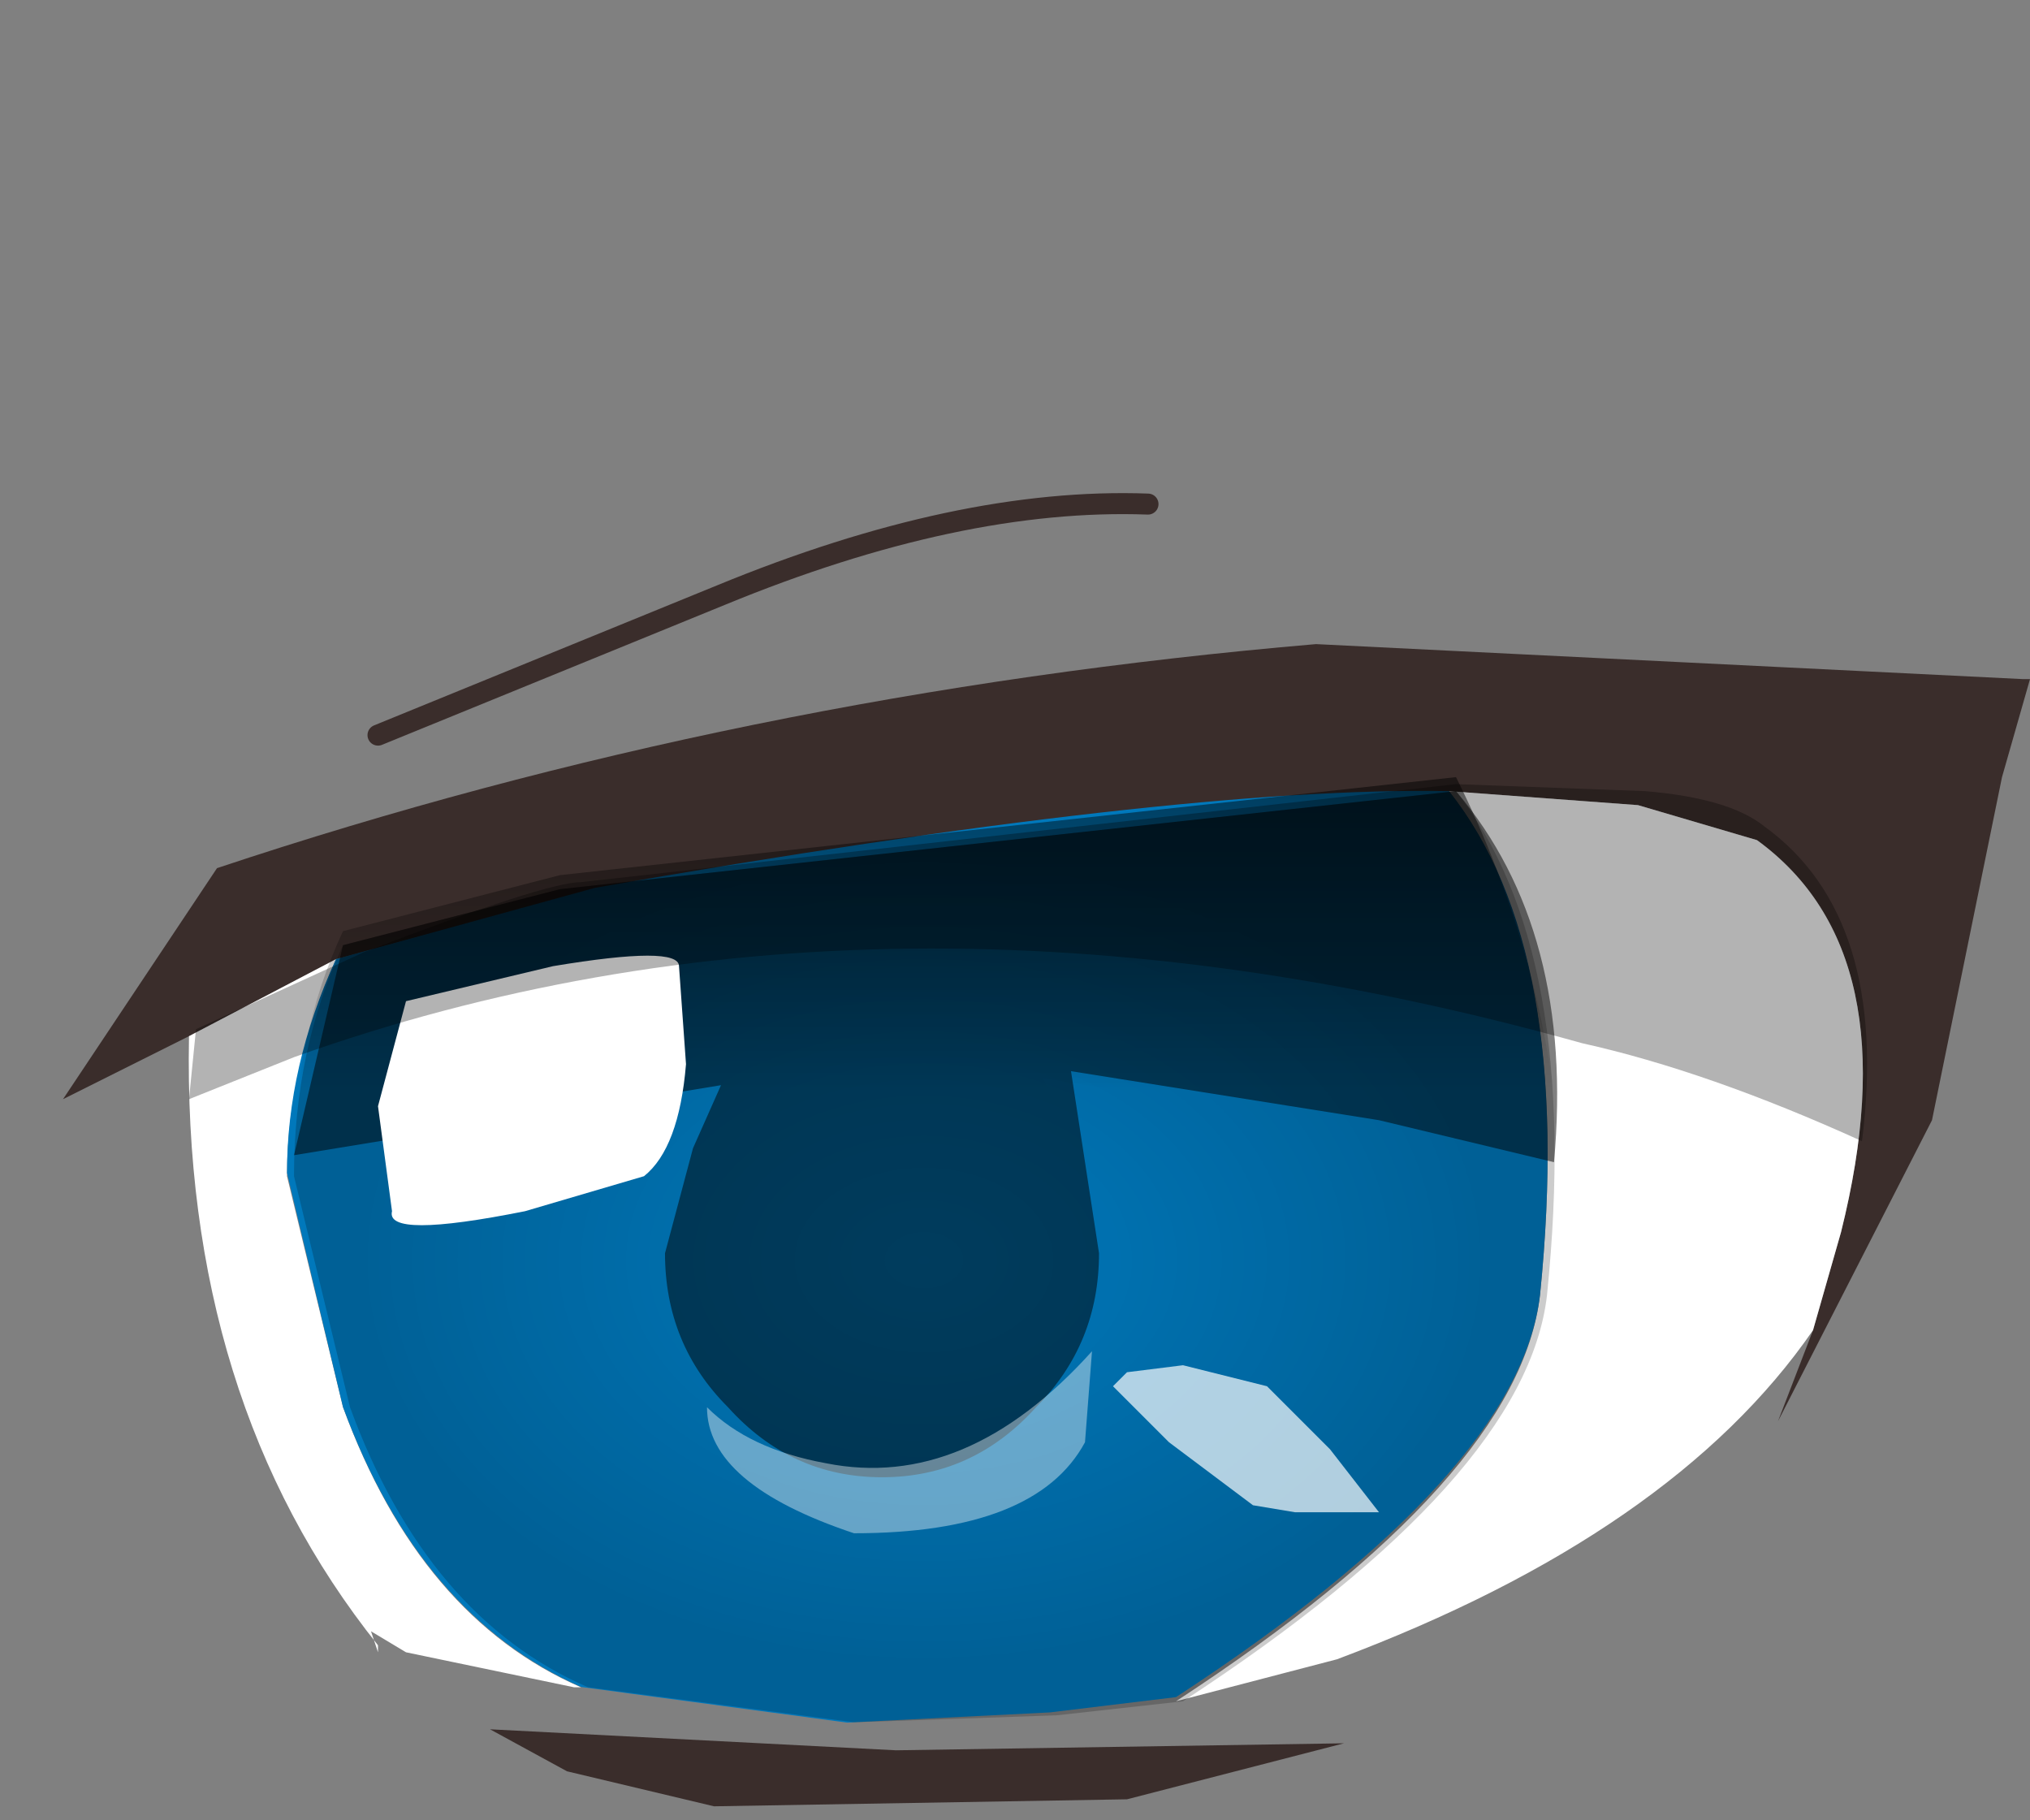 <svg xmlns="http://www.w3.org/2000/svg" xmlns:ffdec="https://www.free-decompiler.com/flash" xmlns:xlink="http://www.w3.org/1999/xlink" ffdec:objectType="frame" width="14.5" height="13"><rect width="100%" height="100%" fill="#808080" stroke="none"/><g transform="translate(2.2 .95)"><use ffdec:characterId="8" xlink:href="#a" width="14.05" height="9.4" transform="translate(-1.75 2.6)"/><use ffdec:characterId="3" xlink:href="#b" width="9" height="9.15" transform="matrix(1 0 0 .727 -.15 4.7)"/><use ffdec:characterId="6" xlink:href="#c" width="12" height="6.75" transform="translate(-.85 4.6)"/></g><defs><g id="a"><path fill="#3a2d2b" fill-rule="evenodd" d="m12.5 5.95.2-.7q.5-2-.6-2.8l-.85-.25-1.35-.1-6.1.7-1.85.5-1.05.55-.9.45 1.1-1.65q3.75-1.25 7.85-1.6L14 1.3h.05l-.2.7-.5 2.45-1.1 2.15zM3.05 8.8l2.9.15 3.2-.05-1.55.4-2.95.05L3.6 9.1z"/><path fill="#fff" fill-rule="evenodd" d="m9.9 2.1 1.35.1.85.25q1.1.8.6 2.8l-.2.7q-1 1.45-3.4 2.35l-1.15.3q2.45-1.6 2.6-2.9.25-2.45-.65-3.6m-9 1.75 1.05-.55q-.35.8-.35 1.55L2 6.5q.55 1.5 1.7 2h-.05l-1.2-.25-.25-.15.05.15V8.2Q.85 6.45.9 3.85"/><path fill="none" stroke="#3a2d2b" stroke-linecap="round" stroke-linejoin="round" stroke-width=".15" d="M2.25 1.7 4.7.7Q6.4 0 7.75.05"/></g><g id="c" fill-rule="evenodd"><path fill="url(#e)" d="m1.8 5.4 6.4-.7q.9 1.15.65 3.6-.15 1.3-2.6 2.9l-.9.1-1.45.05L2 11.1q-1.15-.5-1.7-2l-.4-1.65q0-.9.35-1.65z" transform="translate(.85 -4.6)"/><path fill-opacity=".498" d="M1.1 1.2 2.65.8l6.4-.7q.85 1 .7 2.65l-1.25-.3-2.2-.35.2 1.3q0 .65-.45 1.1-.45.5-1.1.5t-1.1-.5q-.45-.45-.45-1.1l.2-.75.2-.45-3.05.5z"/><path fill="url(#f)" d="m.25 5.7 1.55-.4 6.4-.7q.65 1.3.75 2.75l-3.7-.6.25.5.15.8q0 .65-.45 1.1l-1.1.45q-.65 0-1.1-.45t-.45-1.1q0-.6.45-1.1l-.65-.1-2.45.5q0-.9.35-1.65" transform="translate(.85 -4.6)"/><path fill="#fff" fill-opacity=".4" d="M4.55 4.9q1 .2 1.9-.8l-.05.65q-.35.65-1.65.65-1.05-.35-1.05-.9.3.3.85.4"/><path fill="#fff" d="m3.5 1.35.05.7q-.05.6-.3.8l-.85.25q-1 .2-.95 0l-.1-.75.2-.75 1.05-.25q.9-.15.9 0"/><path fill="#fff" fill-opacity=".694" d="m7.1 4.2.6.15.45.45.35.45h-.6l-.3-.05-.6-.45-.4-.4.1-.1z"/><path fill-opacity=".298" d="M11.95 2.6q-1.1-.5-2-.7-5-1.4-9.2.1L0 2.3l.05-.5 1.2-.55q1.3-.5 1.55-.5l6.25-.7L10.4.1q.6.05.85.25.9.65.7 2.25"/></g><radialGradient id="e" cx="0" cy="0" r="819.2" gradientTransform="matrix(-.007 0 0 .005 4.4 8.05)" gradientUnits="userSpaceOnUse" spreadMethod="pad"><stop offset="0" stop-opacity="0"/><stop offset=".714" stop-opacity=".2"/></radialGradient><linearGradient id="f" x1="-819.2" x2="819.2" gradientTransform="matrix(0 -.003 -.006 0 4.55 7.1)" gradientUnits="userSpaceOnUse" spreadMethod="pad"><stop offset=".553" stop-opacity="0"/><stop offset="1" stop-opacity=".498"/></linearGradient><path id="d" fill="#0078bb" fill-rule="evenodd" d="M8.95 4.95Q8.8 6.7 6.35 8.9l-.9.15-1.45.1-1.9-.35Q.95 8.1.4 6.05L0 3.75q0-1.05.35-2.1L2.2.95q4.15-1 6.1-.95.9 1.55.65 4.95"/><use ffdec:characterId="2" xlink:href="#d" id="b" width="9" height="9.15"/></defs></svg>